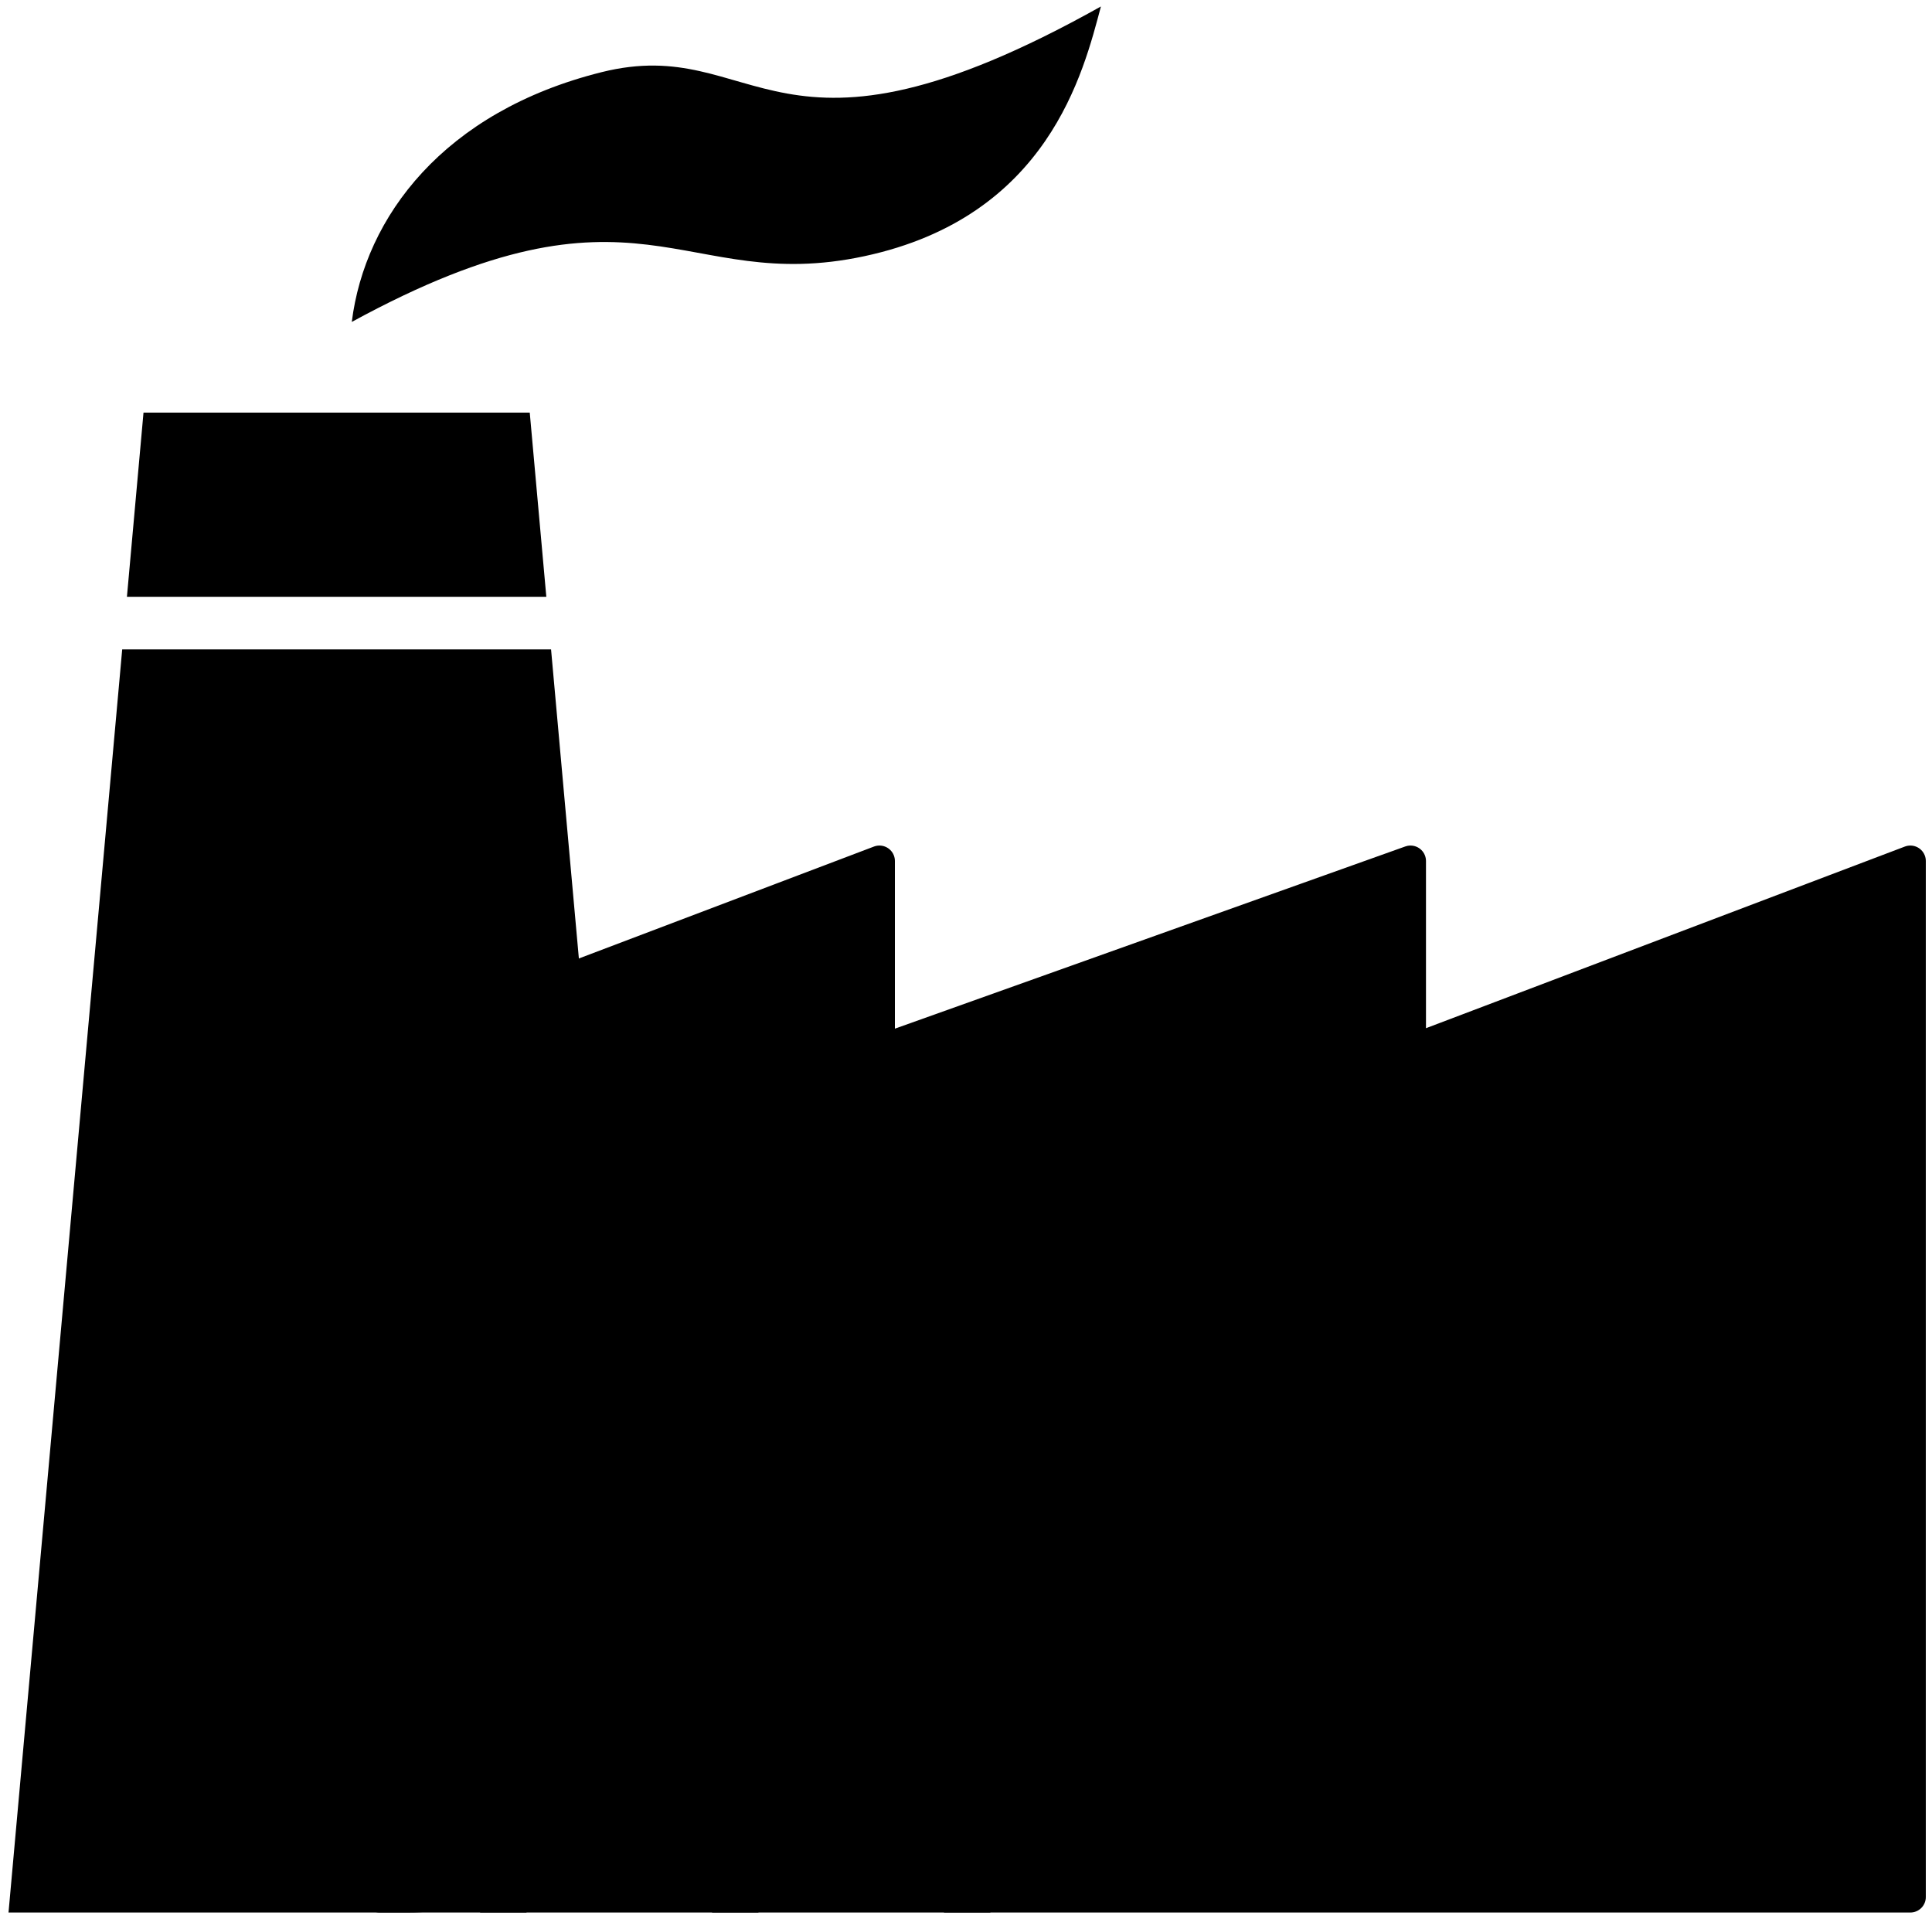 <svg width="147" height="146" viewBox="0 0 147 146" fill="none" xmlns="http://www.w3.org/2000/svg">
<path fill-rule="evenodd" clip-rule="evenodd" d="M10.919 31.39H40.307L41.568 45.404H9.658L10.919 31.39ZM9.298 49.408L0.648 145.507H31.043C41.533 145.507 49.759 136.409 48.809 125.857L41.928 49.408H9.298Z" fill="#B0B7D3" style="fill:#B0B7D3;fill:color(display-p3 0.69 0.718 0.828);fill-opacity:1;"/>
<path d="M65.766 19.492C79.766 16.492 82.432 5.492 83.766 0.492C58.766 14.492 57.766 2.492 45.766 5.492C33.766 8.492 27.766 16.492 26.766 24.492C48.766 12.492 51.766 22.492 65.766 19.492Z" fill="#D6DAEC" style="fill:#D6DAEC;fill:color(display-p3 0.839 0.855 0.925);fill-opacity:1;"/>
<path d="M145.353 65.507V144.33H28.883V79.931L66.914 65.507V79.931L107.322 65.507V79.931L145.353 65.507Z" fill="#D6DAEC" stroke="#D6DAEC" style="fill:#D6DAEC;fill:color(display-p3 0.839 0.855 0.925);fill-opacity:1;stroke:#D6DAEC;stroke:color(display-p3 0.839 0.855 0.925);stroke-opacity:1;" stroke-width="2.353" stroke-linecap="round" stroke-linejoin="round"/>
<path d="M38.297 145.507V123.154H55.944M73.591 145.507V123.154H55.944M55.944 123.154V145.507" stroke="#706C86" style="stroke:#706C86;stroke:color(display-p3 0.439 0.423 0.525);stroke-opacity:1;" stroke-width="3.529"/>
<path d="M121.824 97.272H131.236V106.683C131.236 107.983 130.183 109.036 128.883 109.036H121.824V97.272Z" fill="#B0B7D3" style="fill:#B0B7D3;fill:color(display-p3 0.69 0.718 0.828);fill-opacity:1;"/>
<path d="M121.824 116.095H131.236V125.506C131.236 126.806 130.183 127.859 128.883 127.859H121.824V116.095Z" fill="#B0B7D3" style="fill:#B0B7D3;fill:color(display-p3 0.69 0.718 0.828);fill-opacity:1;"/>
<path d="M105.355 97.272H114.767V106.683C114.767 107.983 113.714 109.036 112.414 109.036H105.355V97.272Z" fill="#B0B7D3" style="fill:#B0B7D3;fill:color(display-p3 0.69 0.718 0.828);fill-opacity:1;"/>
<path d="M105.355 116.095H114.767V125.506C114.767 126.806 113.714 127.859 112.414 127.859H105.355V116.095Z" fill="#B0B7D3" style="fill:#B0B7D3;fill:color(display-p3 0.69 0.718 0.828);fill-opacity:1;"/>
<path d="M88.883 97.272H98.295V106.683C98.295 107.983 97.241 109.036 95.942 109.036H88.883V97.272Z" fill="#B0B7D3" style="fill:#B0B7D3;fill:color(display-p3 0.69 0.718 0.828);fill-opacity:1;"/>
<path d="M88.883 116.095H98.295V125.506C98.295 126.806 97.241 127.859 95.942 127.859H88.883V116.095Z" fill="#B0B7D3" style="fill:#B0B7D3;fill:color(display-p3 0.69 0.718 0.828);fill-opacity:1;"/>
</svg>

